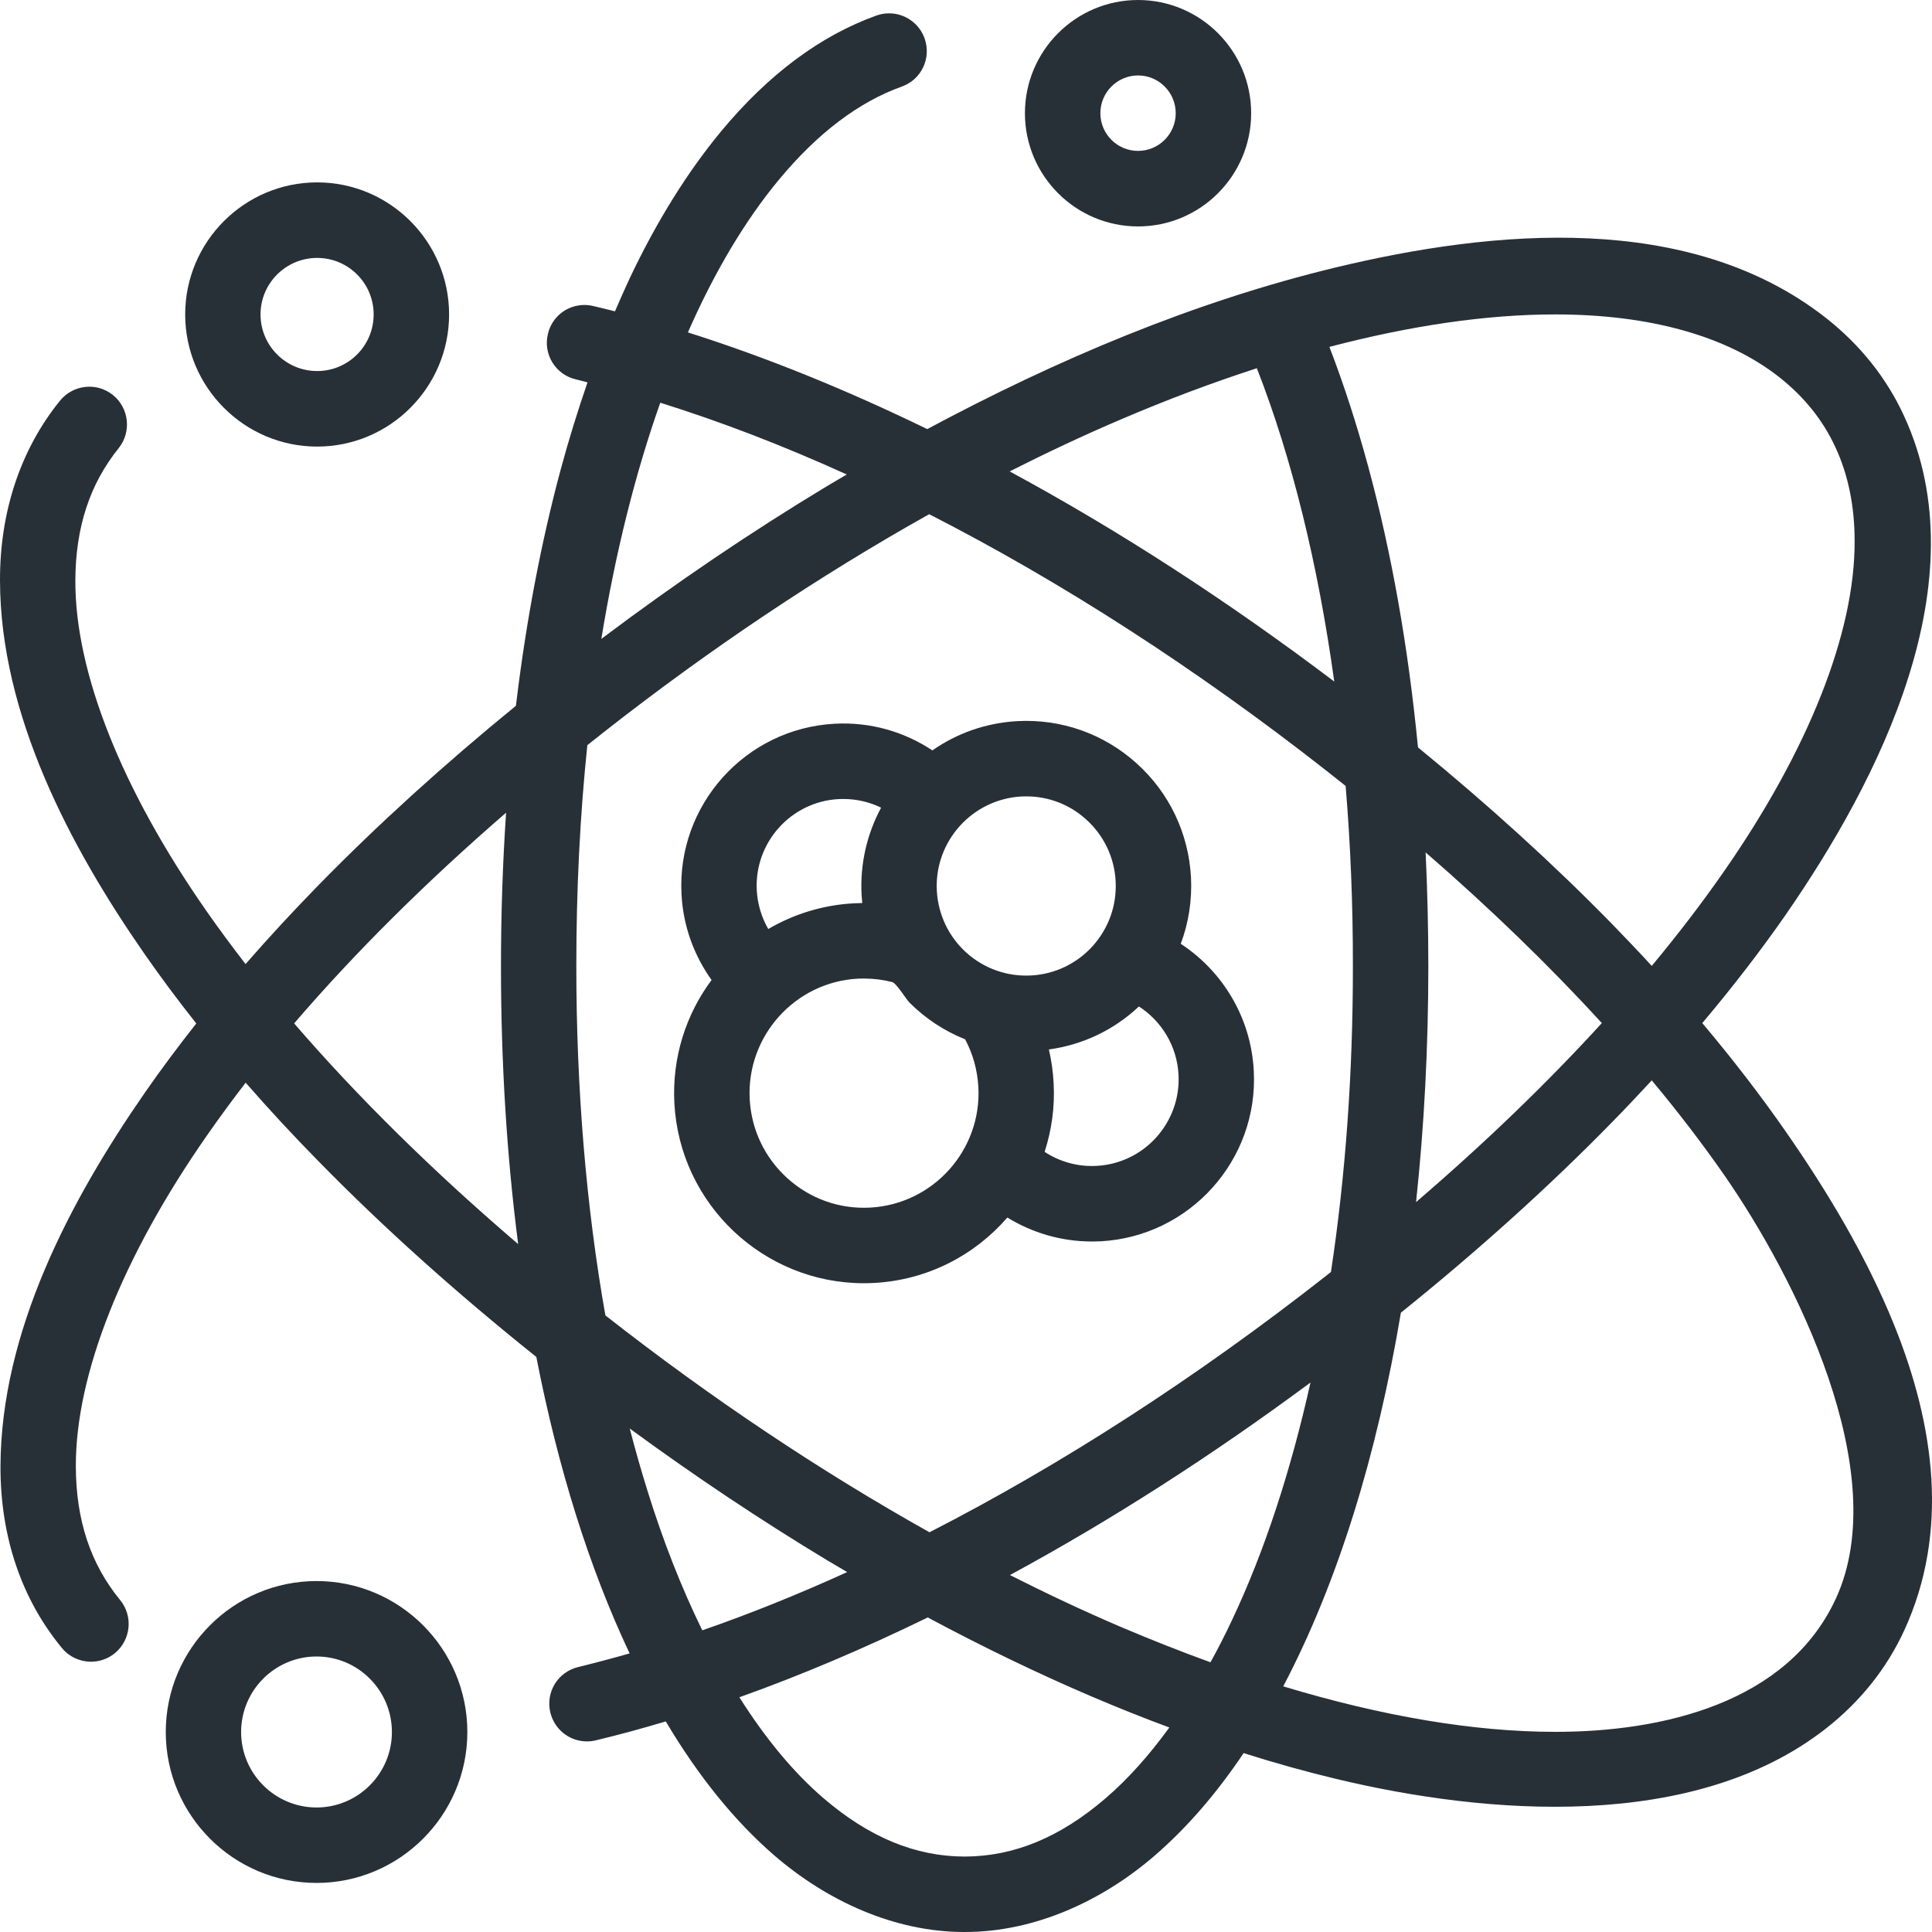 <svg width="20" height="20" viewBox="0 0 20 20" fill="none" xmlns="http://www.w3.org/2000/svg">
<g clip-path="url(#clip0)">
<path d="M11.781 2.344C11.135 2.344 10.61 1.818 10.61 1.172C10.61 0.526 11.135 0 11.781 0C12.427 0 12.952 0.526 12.952 1.172C12.952 1.818 12.427 2.344 11.781 2.344ZM11.781 0.781C11.566 0.781 11.391 0.956 11.391 1.172C11.391 1.387 11.566 1.562 11.781 1.562C11.996 1.562 12.171 1.387 12.171 1.172C12.171 0.956 11.996 0.781 11.781 0.781Z" fill="#283037"/>
<path d="M19.613 13.728C19.319 12.996 18.897 12.304 18.482 11.708C18.225 11.339 17.938 10.966 17.622 10.591C17.937 10.217 18.224 9.845 18.481 9.476C19.452 8.075 20.5 6.02 19.712 4.309C19.53 3.912 19.256 3.569 18.898 3.288C17.489 2.186 15.463 2.376 13.834 2.767C12.357 3.122 10.935 3.726 9.599 4.442C8.752 4.03 7.923 3.695 7.121 3.441C7.398 2.811 7.715 2.279 8.067 1.856C8.463 1.379 8.89 1.055 9.336 0.896C9.539 0.823 9.644 0.601 9.571 0.397C9.516 0.242 9.368 0.138 9.204 0.138C9.159 0.138 9.115 0.145 9.072 0.161C8.493 0.369 7.953 0.771 7.467 1.357C7.117 1.779 6.798 2.291 6.519 2.88C6.467 2.992 6.416 3.107 6.366 3.223C6.291 3.204 6.216 3.185 6.141 3.168C6.112 3.161 6.081 3.157 6.051 3.157C5.869 3.157 5.713 3.28 5.672 3.457C5.647 3.558 5.664 3.663 5.718 3.752C5.773 3.841 5.859 3.903 5.96 3.927C6.001 3.937 6.042 3.947 6.082 3.958C5.982 4.248 5.888 4.55 5.803 4.865C5.604 5.606 5.45 6.41 5.347 7.256C5.344 7.273 5.343 7.29 5.341 7.306C4.596 7.914 3.912 8.535 3.303 9.157C3.035 9.431 2.781 9.706 2.542 9.98C2.399 9.795 2.263 9.611 2.136 9.429C1.259 8.172 0.777 6.959 0.78 6.011C0.782 5.461 0.928 5.013 1.228 4.64C1.363 4.472 1.337 4.226 1.17 4.09C1.001 3.953 0.756 3.982 0.621 4.148C0.213 4.652 -0.002 5.296 8.07728e-06 6.011C0.003 7.397 0.724 8.765 1.496 9.875C1.662 10.114 1.841 10.354 2.032 10.595C1.844 10.833 1.667 11.07 1.504 11.305C0.726 12.426 0.009 13.784 0.005 15.181C0.003 15.906 0.223 16.555 0.641 17.06C0.715 17.151 0.826 17.202 0.942 17.202C1.033 17.202 1.121 17.17 1.19 17.113C1.356 16.975 1.38 16.729 1.243 16.563C0.937 16.189 0.787 15.738 0.785 15.181C0.782 14.231 1.264 13.013 2.144 11.752C2.269 11.572 2.403 11.39 2.543 11.208C2.78 11.479 3.031 11.751 3.297 12.021C3.963 12.702 4.721 13.382 5.552 14.047C5.777 15.202 6.101 16.233 6.515 17.11C6.516 17.112 6.517 17.114 6.518 17.116C6.339 17.167 6.161 17.214 5.986 17.257C5.774 17.308 5.647 17.517 5.697 17.728C5.74 17.904 5.896 18.027 6.076 18.027C6.107 18.027 6.138 18.023 6.168 18.016C6.406 17.959 6.648 17.893 6.892 17.82C7.228 18.386 7.604 18.851 8.014 19.206C8.558 19.676 9.256 20 9.982 20H9.99C10.716 20 11.416 19.675 11.957 19.206C12.286 18.921 12.593 18.567 12.874 18.148C13.201 18.252 13.522 18.341 13.835 18.416C15.39 18.789 17.534 18.962 18.899 17.896C19.258 17.615 19.532 17.271 19.714 16.875C20.182 15.854 20.024 14.752 19.613 13.728ZM16.096 3.255H16.104C17.078 3.255 17.878 3.479 18.417 3.903C18.679 4.11 18.871 4.349 19.003 4.636C19.133 4.918 19.199 5.243 19.199 5.6C19.203 6.55 18.72 7.768 17.84 9.03C17.618 9.349 17.37 9.673 17.099 9.999C16.964 9.852 16.825 9.706 16.683 9.56C16.083 8.947 15.411 8.336 14.679 7.737C14.628 7.215 14.56 6.709 14.473 6.221C14.302 5.258 14.063 4.375 13.762 3.591C14.604 3.37 15.392 3.255 16.096 3.255ZM12.531 17.208C12.225 17.097 11.914 16.974 11.598 16.84C11.22 16.678 10.839 16.499 10.455 16.305C11.498 15.74 12.54 15.072 13.566 14.312C13.361 15.232 13.088 16.065 12.751 16.777C12.681 16.926 12.607 17.07 12.531 17.208ZM13.732 13.204C12.38 14.265 10.987 15.163 9.622 15.862C8.493 15.23 7.358 14.472 6.267 13.617C6.069 12.5 5.966 11.277 5.966 10C5.966 9.208 6.004 8.444 6.08 7.714C6.137 7.668 6.195 7.622 6.253 7.577C7.348 6.718 8.486 5.957 9.619 5.323C10.987 6.022 12.382 6.92 13.733 7.98C13.799 8.032 13.865 8.084 13.93 8.136C13.98 8.739 14.006 9.363 14.005 10C14.006 11.111 13.928 12.177 13.778 13.167C13.763 13.18 13.748 13.192 13.732 13.204ZM14.758 8.824C15.431 9.408 16.043 10.001 16.582 10.591C16.016 11.211 15.371 11.833 14.659 12.444C14.743 11.661 14.786 10.842 14.786 10C14.786 9.602 14.776 9.21 14.758 8.824ZM11.596 4.345C12.078 4.138 12.551 3.961 13.011 3.812C13.375 4.744 13.645 5.846 13.812 7.055C12.707 6.22 11.581 5.49 10.452 4.88C10.836 4.686 11.218 4.506 11.596 4.345ZM8.766 4.912C8.7 4.951 8.633 4.989 8.567 5.029C7.78 5.503 6.994 6.035 6.225 6.614C6.37 5.728 6.574 4.908 6.835 4.169C7.463 4.365 8.11 4.614 8.766 4.912ZM3.045 10.594C3.669 9.867 4.407 9.133 5.239 8.413C5.204 8.93 5.186 9.461 5.186 10C5.186 11.003 5.246 11.966 5.364 12.879C4.481 12.124 3.7 11.354 3.045 10.594ZM6.702 15.43C6.637 15.222 6.576 15.008 6.519 14.788C7.195 15.283 7.881 15.741 8.568 16.155C8.636 16.195 8.703 16.235 8.77 16.274C8.263 16.505 7.761 16.707 7.27 16.877C7.057 16.442 6.865 15.956 6.702 15.43ZM11.447 18.614C10.975 19.02 10.497 19.218 9.986 19.219C9.475 19.218 8.997 19.02 8.524 18.614C8.216 18.35 7.923 17.996 7.654 17.57C8.29 17.343 8.941 17.067 9.604 16.744C10.17 17.047 10.735 17.32 11.291 17.558C11.565 17.675 11.837 17.784 12.105 17.883C11.896 18.171 11.675 18.418 11.447 18.614ZM19.005 16.548C18.503 17.638 17.193 17.928 16.105 17.928H16.097C15.261 17.928 14.308 17.767 13.284 17.457C13.561 16.93 13.807 16.329 14.015 15.663C14.215 15.022 14.378 14.326 14.502 13.589C15.302 12.945 16.034 12.285 16.681 11.624C16.825 11.477 16.964 11.33 17.099 11.184C17.371 11.51 17.619 11.834 17.842 12.154C18.584 13.219 19.605 15.245 19.005 16.548Z" fill="#283037"/>
<path d="M3.277 16.367C2.416 16.367 1.716 17.068 1.716 17.93C1.716 18.791 2.416 19.492 3.277 19.492C4.137 19.492 4.838 18.791 4.838 17.93C4.838 17.068 4.137 16.367 3.277 16.367ZM3.277 18.711C2.846 18.711 2.496 18.36 2.496 17.93C2.496 17.499 2.846 17.148 3.277 17.148C3.707 17.148 4.057 17.499 4.057 17.93C4.057 18.36 3.707 18.711 3.277 18.711Z" fill="#283037"/>
<path d="M3.283 4.623C4.036 4.623 4.649 4.009 4.649 3.255C4.649 2.502 4.036 1.888 3.283 1.888C2.53 1.888 1.917 2.502 1.917 3.255C1.917 4.009 2.53 4.623 3.283 4.623ZM3.283 2.67C3.606 2.67 3.868 2.932 3.868 3.255C3.868 3.579 3.606 3.841 3.283 3.841C2.96 3.841 2.697 3.579 2.697 3.255C2.697 2.932 2.96 2.67 3.283 2.67Z" fill="#283037"/>
<path d="M12.223 9.77C12.305 9.553 12.341 9.319 12.329 9.081C12.304 8.625 12.104 8.206 11.765 7.901C11.426 7.596 10.988 7.441 10.533 7.465C10.205 7.483 9.904 7.592 9.652 7.768C9.363 7.576 9.013 7.472 8.641 7.492C7.717 7.541 7.005 8.333 7.055 9.258C7.072 9.589 7.186 9.893 7.366 10.145C7.102 10.5 6.956 10.945 6.981 11.421C7.037 12.469 7.907 13.284 8.943 13.284C8.978 13.284 9.014 13.283 9.049 13.281C9.603 13.251 10.091 12.993 10.428 12.604C10.684 12.761 10.985 12.852 11.303 12.852C11.333 12.852 11.363 12.851 11.393 12.85C12.317 12.8 13.029 12.008 12.979 11.084C12.95 10.53 12.654 10.053 12.223 9.77ZM10.575 8.245C10.591 8.245 10.608 8.244 10.625 8.244C10.854 8.244 11.072 8.328 11.243 8.482C11.427 8.648 11.536 8.875 11.549 9.122C11.562 9.37 11.478 9.607 11.313 9.792C11.147 9.976 10.92 10.085 10.673 10.098C10.426 10.111 10.188 10.027 10.004 9.862C9.82 9.696 9.712 9.468 9.698 9.221C9.671 8.71 10.064 8.273 10.575 8.245ZM8.682 8.272C8.698 8.271 8.714 8.271 8.73 8.271C8.87 8.271 9.003 8.303 9.121 8.361C8.977 8.629 8.902 8.938 8.919 9.263C8.921 9.291 8.923 9.32 8.926 9.348C8.897 9.349 8.869 9.35 8.84 9.351C8.516 9.368 8.215 9.464 7.953 9.617C7.885 9.499 7.842 9.363 7.834 9.216C7.808 8.722 8.188 8.298 8.682 8.272ZM9.007 12.501C8.691 12.518 8.387 12.41 8.152 12.198C7.917 11.986 7.778 11.695 7.761 11.379C7.726 10.726 8.229 10.166 8.881 10.131C8.903 10.13 8.924 10.13 8.945 10.13C9.045 10.13 9.142 10.142 9.235 10.166C9.28 10.177 9.378 10.342 9.416 10.38C9.579 10.543 9.777 10.674 9.991 10.759C10.07 10.907 10.118 11.075 10.128 11.253C10.163 11.906 9.66 12.466 9.007 12.501ZM11.352 12.069C11.154 12.08 10.968 12.025 10.814 11.924C10.886 11.7 10.921 11.46 10.907 11.211C10.901 11.092 10.884 10.976 10.858 10.864C11.209 10.816 11.532 10.662 11.79 10.419C12.024 10.57 12.184 10.827 12.2 11.125C12.226 11.619 11.846 12.043 11.352 12.069Z" fill="#283037"/>
</g>
<defs>
<clipPath id="clip0">
<rect width="20" height="20" fill="white"/>
</clipPath>
</defs>
</svg>
